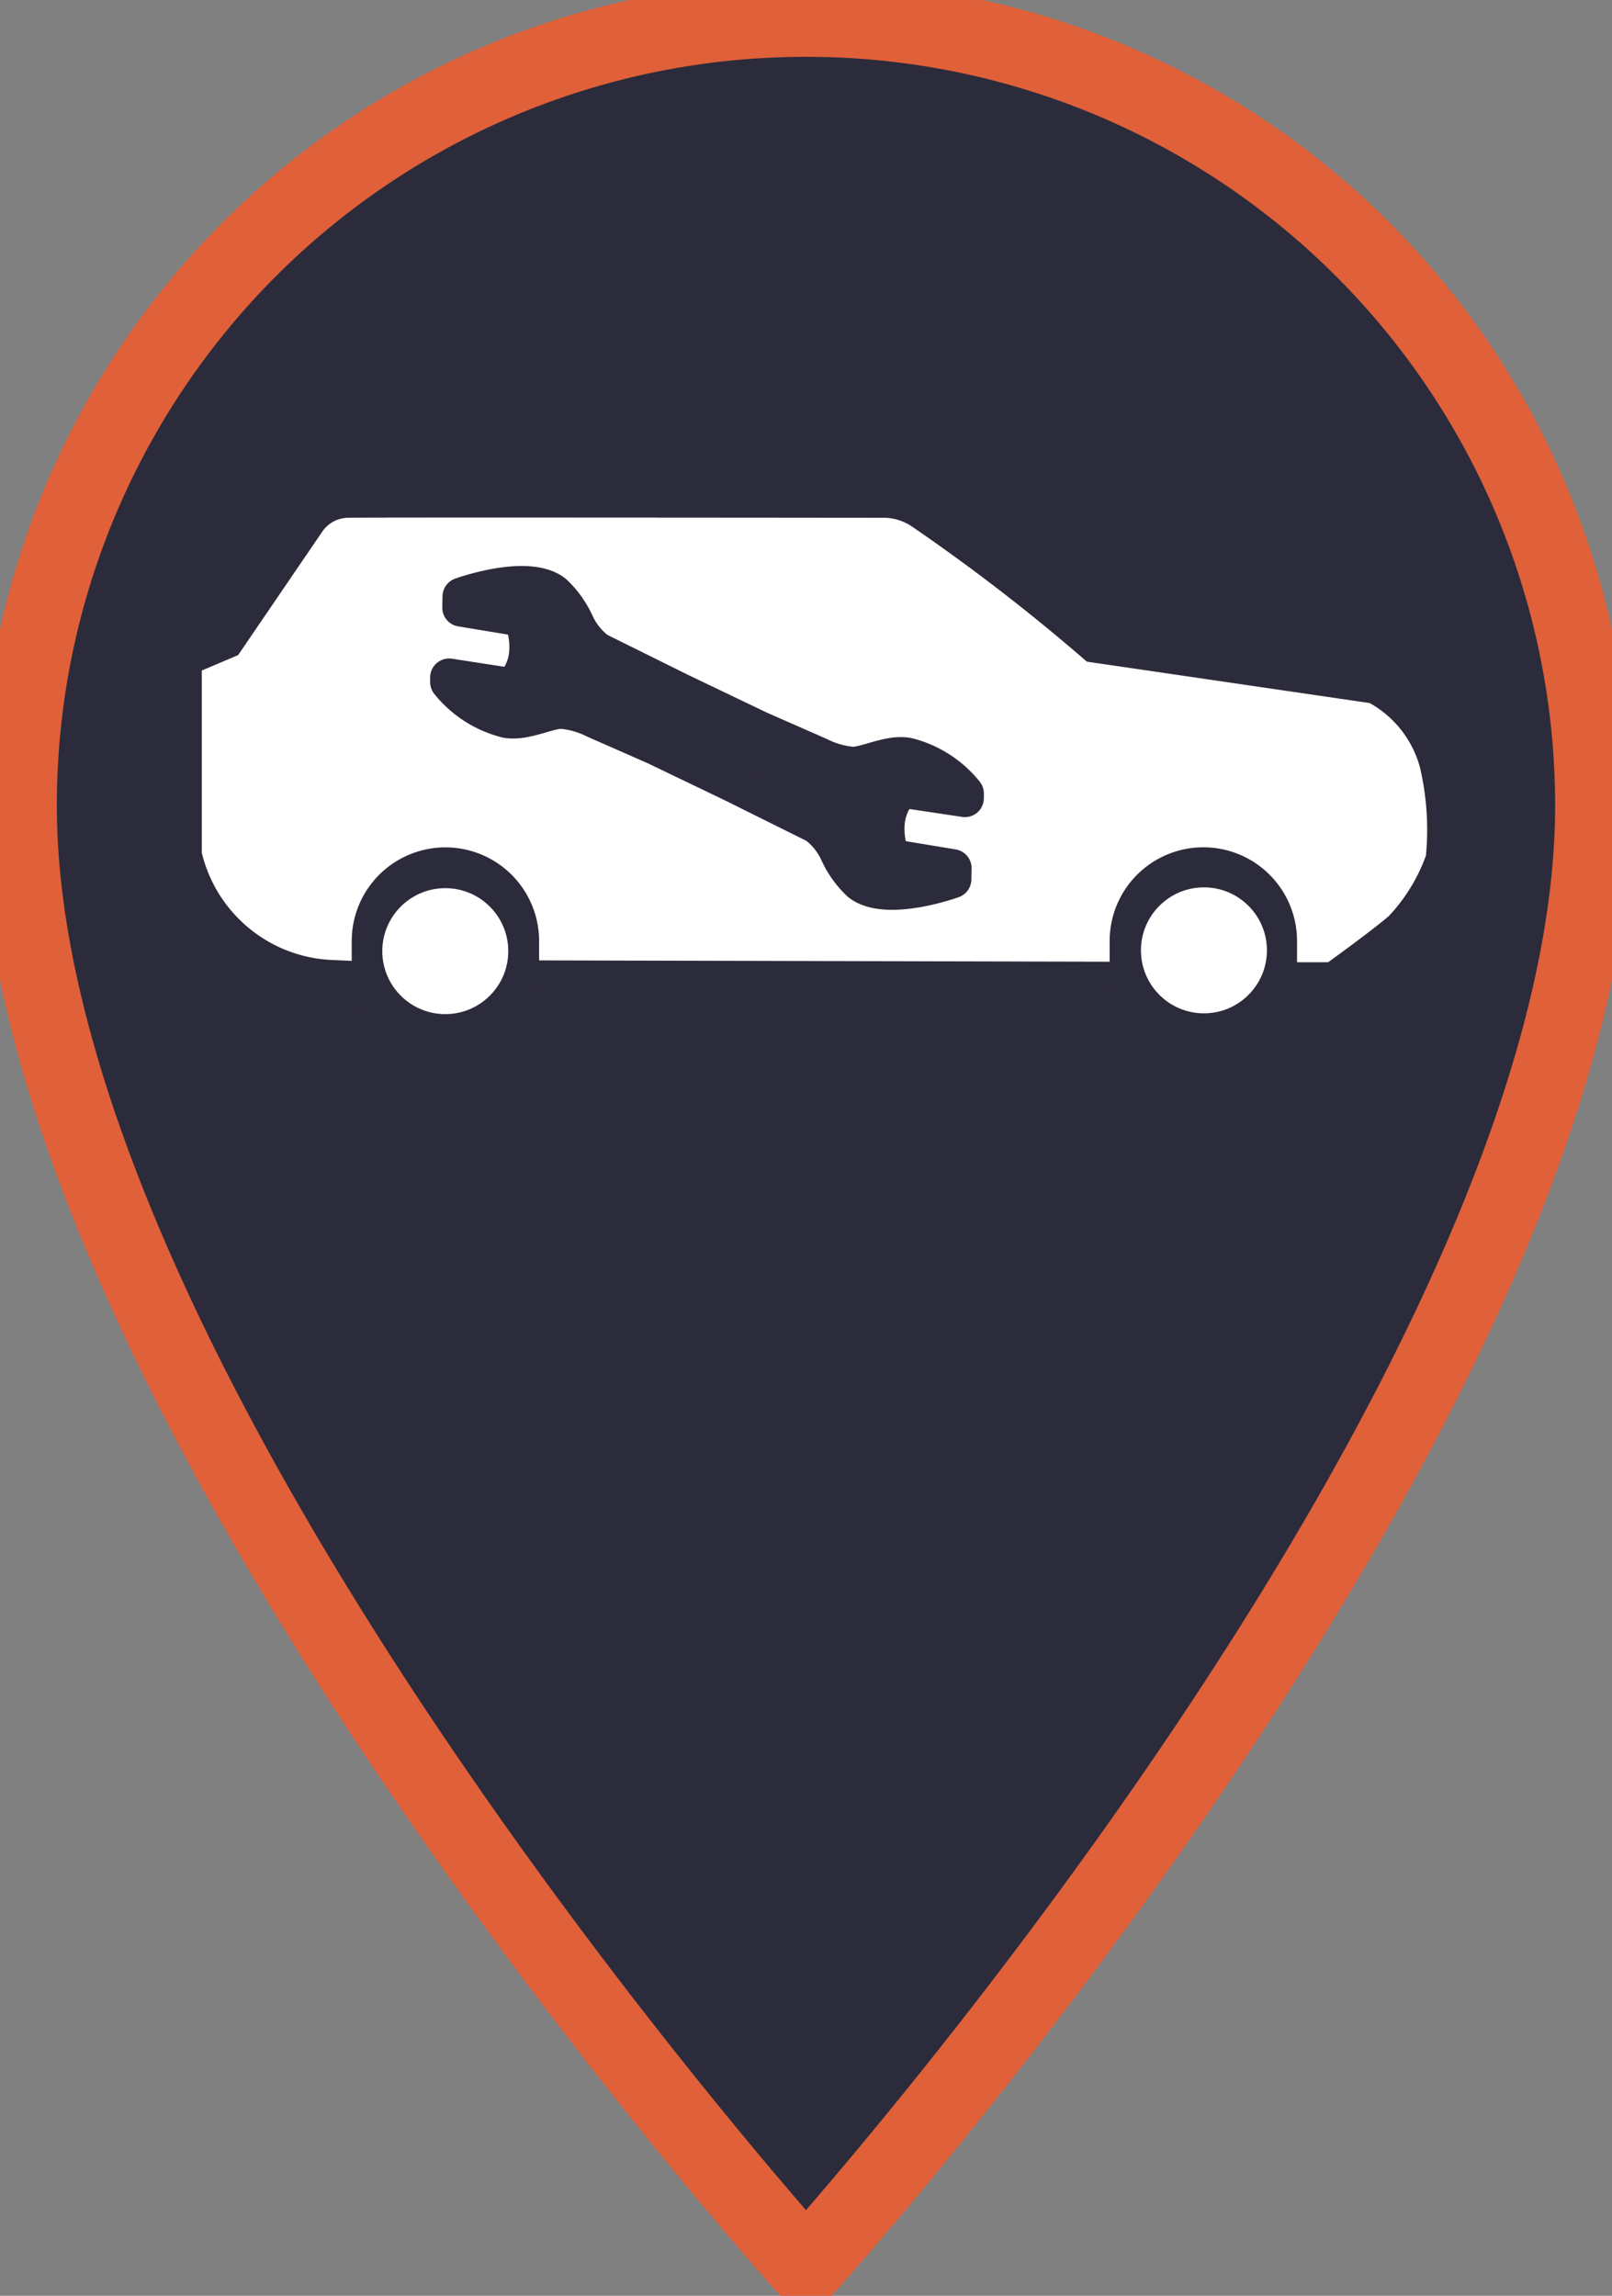 <svg height="60.584" viewBox="0 0 42.537 60.584" width="42.537" xmlns="http://www.w3.org/2000/svg">
  <rect x="0" y="0" width="42.537" height="60.584" fill="#808080" stroke="none"/>
  <g data-name="Gruppe 155" id="Gruppe_155" transform="translate(1.522 -3.855)">
    <path
      d="M25.768,2A20.753,20.753,0,0,0,5,22.768c0,15.576,20.768,38.57,20.768,38.57s20.768-22.993,20.768-38.57A20.753,20.753,0,0,0,25.768,2Z"
      fill="#2c2b3b" id="ic_place_24px" stroke="#e06039" stroke-width="2" transform="translate(-6.022 2.355)"/>
    <g data-name="Gruppe 113" id="Gruppe_113" transform="translate(4.302 18.016)">
      <circle cx="2.162" cy="2.162" data-name="Ellipse 154" fill="#fff" id="Ellipse_154" r="2.162" stroke="#2c2b3b"
              stroke-miterlimit="10" stroke-width="1" transform="translate(3.764 8.777)"/>
      <circle cx="2.162" cy="2.162" data-name="Ellipse 155" fill="#fff" id="Ellipse_155" r="2.162" stroke="#2c2b3b"
              stroke-miterlimit="10" stroke-width="1" transform="translate(23.783 8.756)"/>
      <path
        d="M35.46,24.219a2.273,2.273,0,0,0-1.008-1.33l-7.512-1.1a50.542,50.542,0,0,0-4.676-3.624.849.849,0,0,0-.424-.146s-13.971-.015-14.176,0a.335.335,0,0,0-.278.161L5.092,21.545l-.79.336v4.414a3.2,3.2,0,0,0,2.957,2.394,2.972,2.972,0,1,1,5.945,0V28.7l14.055.033c0-.016,0-.031,0-.046a2.972,2.972,0,1,1,5.945,0c0,.021,0,.04,0,.061h.158s.95-.687,1.418-1.081a4.1,4.1,0,0,0,.833-1.345A6.686,6.686,0,0,0,35.46,24.219Z"
        data-name="Pfad 1342" fill="#fff" id="Pfad_1342" stroke="#fff" stroke-miterlimit="10" stroke-width="1"
        transform="translate(-4.302 -18.016)"/>
      <path
        d="M29.256,25.752,30.911,26l0-.124a2.836,2.836,0,0,0-1.521-.974c-.479-.083-1.06.238-1.439.243a2.442,2.442,0,0,1-.892-.252l-1.592-.7L23.395,23.2l-2.181-1.081a1.876,1.876,0,0,1-.588-.734,2.545,2.545,0,0,0-.572-.794c-.707-.537-2.428.087-2.428.087l-.006.295,1.63.27c.441,1.289-.3,1.826-.3,1.826L17.3,22.814l0,.124a2.836,2.836,0,0,0,1.521.974c.479.083,1.06-.237,1.439-.243a2.439,2.439,0,0,1,.893.253l1.592.7,2.068.994L26.993,26.7a1.875,1.875,0,0,1,.588.735,2.544,2.544,0,0,0,.572.794c.707.537,2.428-.088,2.428-.088l.006-.295-1.631-.27C28.515,26.288,29.256,25.752,29.256,25.752Z"
        data-name="Pfad 1341" fill="#2c2b3b" id="Pfad_1341" stroke="#2c2b3b" stroke-linecap="round"
        stroke-linejoin="round" stroke-width="1" transform="translate(-11.273 -19.098)"/>
    </g>
  </g>
</svg>
